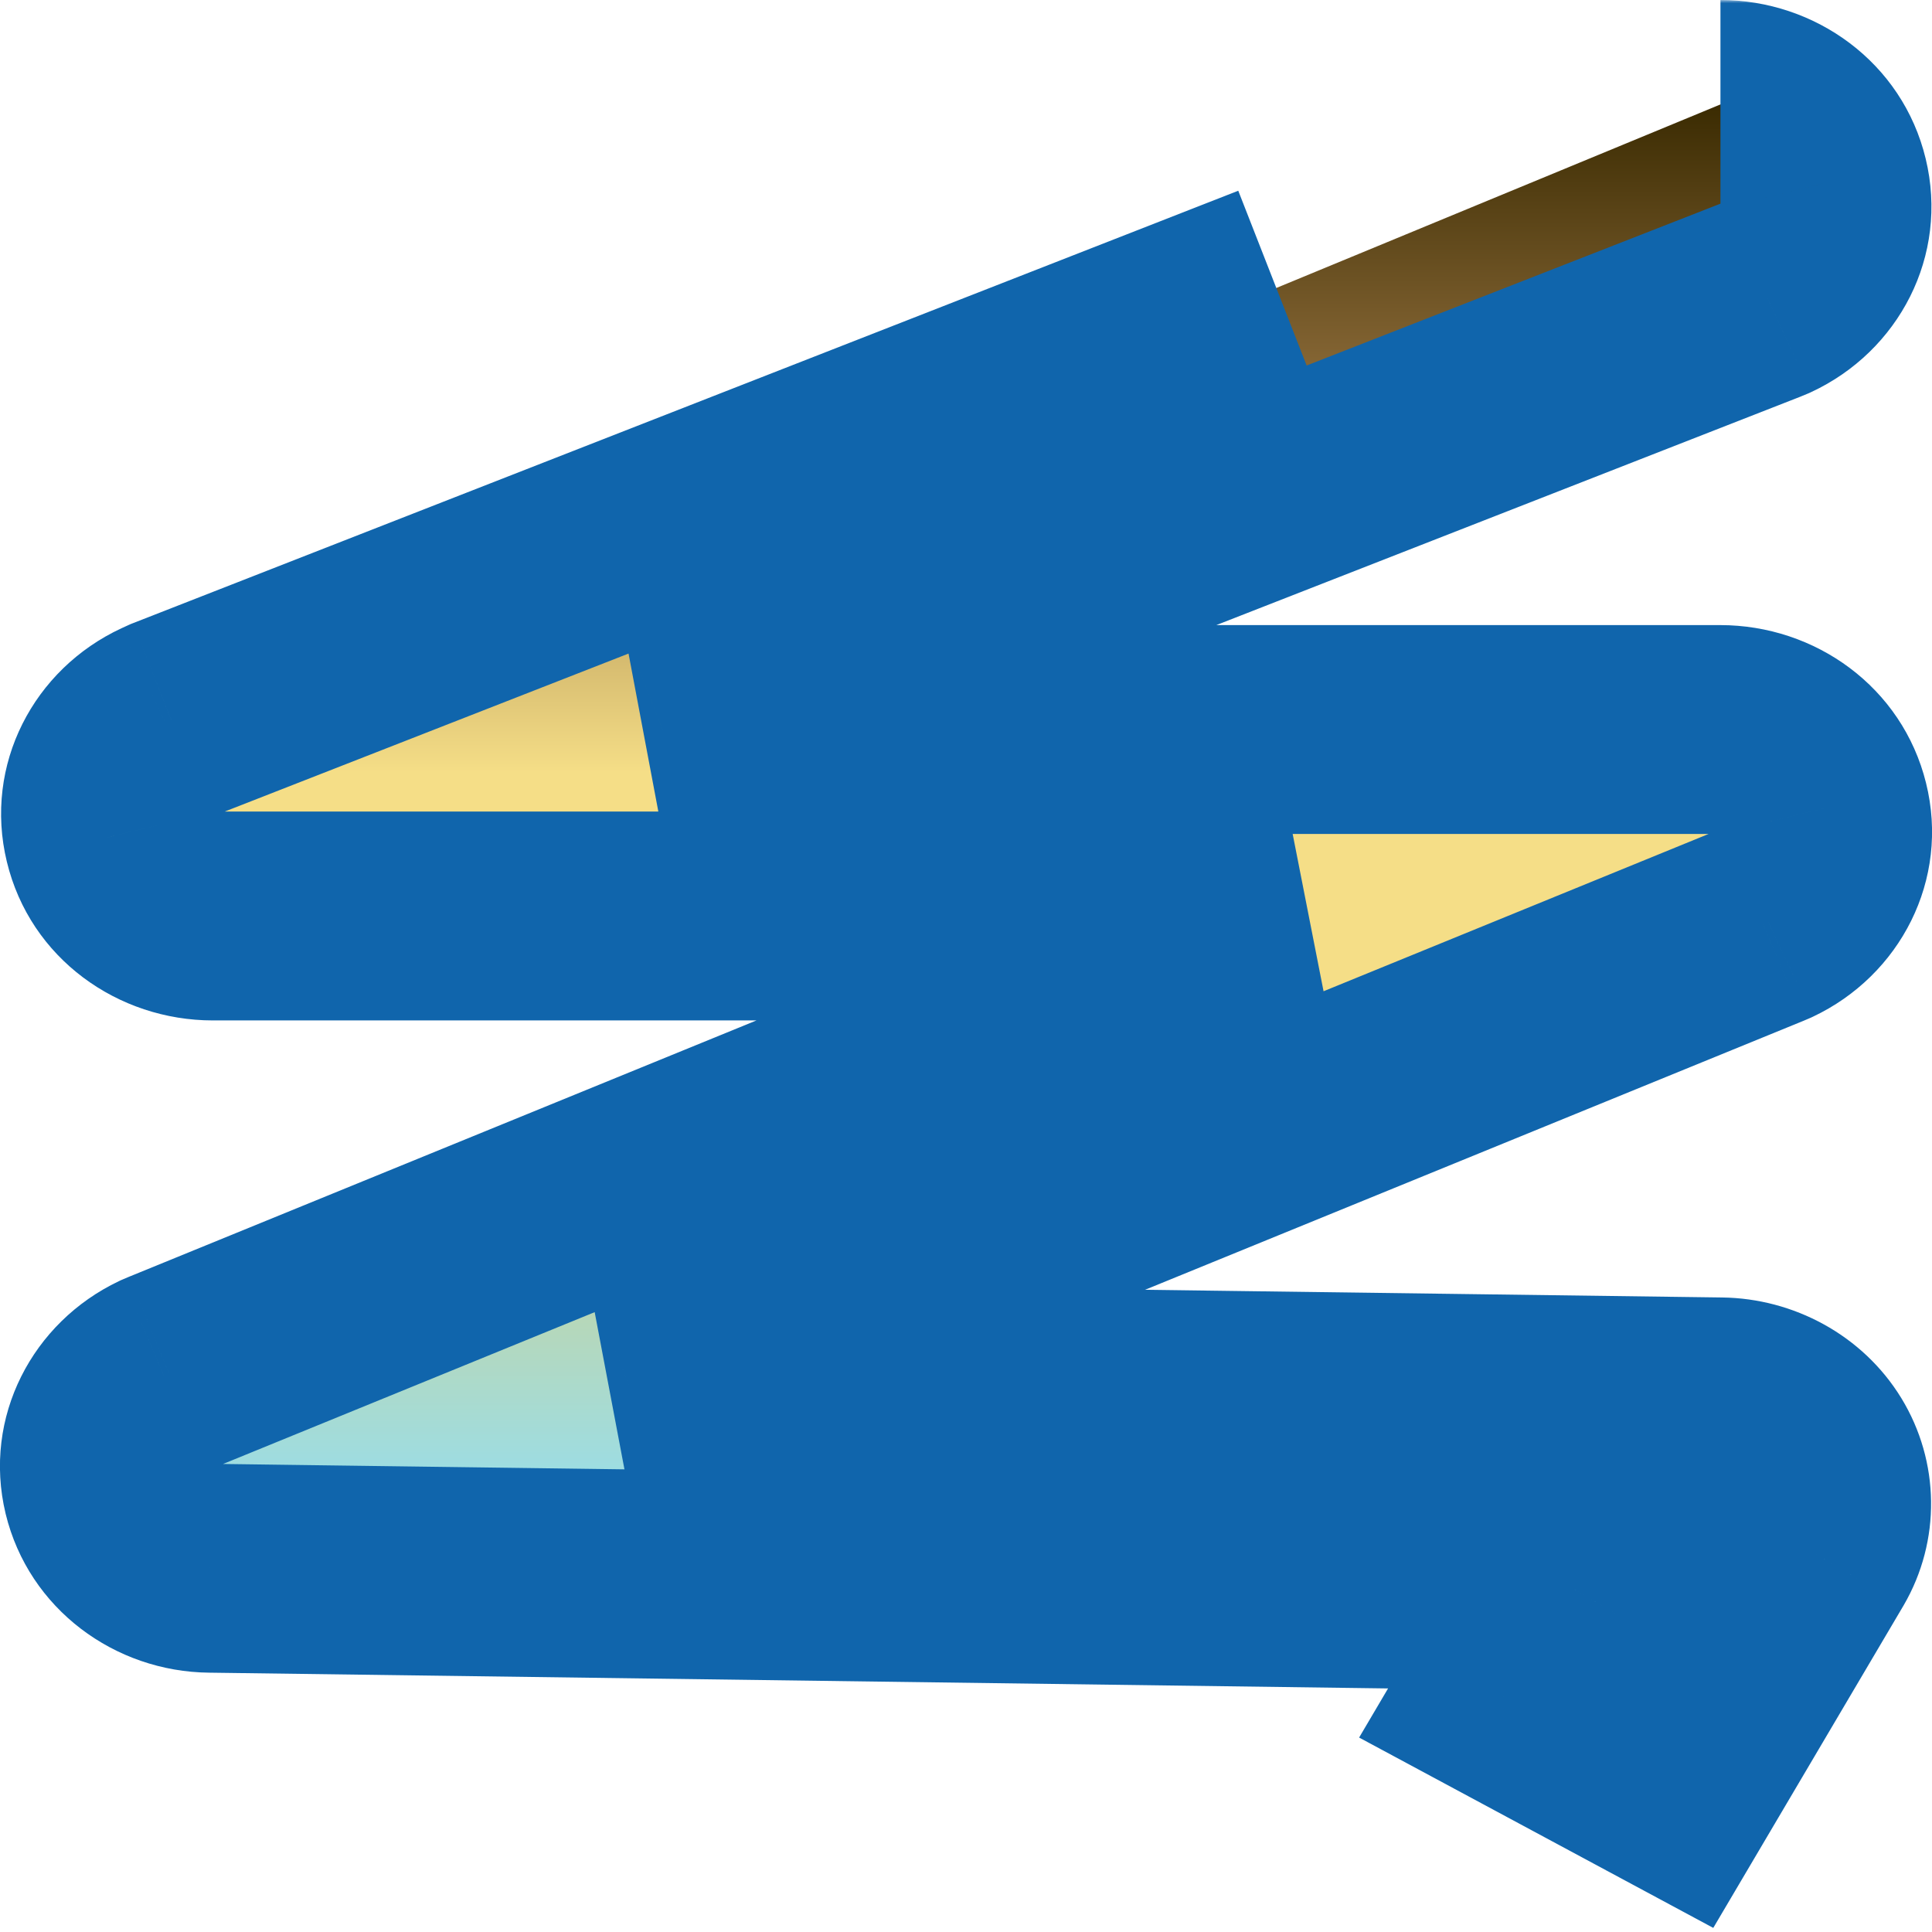 <svg width="296" height="296" viewBox="0 0 296 296" fill="none" xmlns="http://www.w3.org/2000/svg">
<mask id="path-1-outside-1_648_5539" maskUnits="userSpaceOnUse" x="-1" y="0" width="298" height="296" fill="black">
<rect fill="white" x="-1" width="298" height="296"/>
<path d="M195.542 44.122L26.247 110.359L25.35 110.767C18.471 113.962 14.881 121.169 16.601 128.264C18.321 135.397 24.901 140.338 32.603 140.338H197.374L25.873 210.401L25.088 210.735C18.284 213.967 14.732 221.137 16.414 228.158C18.134 235.216 24.64 240.194 32.192 240.269L240.446 243.055L230.463 259.995L256.523 274L277.834 237.891C280.601 233.136 280.526 227.267 277.647 222.549C274.731 217.794 269.347 214.859 263.664 214.784L96.538 212.556L270.132 141.638L270.917 141.304C277.76 138.072 281.311 130.865 279.554 123.806C277.797 116.711 271.254 111.77 263.552 111.77H101.51L269.833 45.942L270.73 45.571C277.61 42.376 281.199 35.169 279.479 28.073C277.76 20.941 271.179 16 263.589 16"/>
</mask>
<path d="M195.542 44.122L26.247 110.359L25.35 110.767C18.471 113.962 14.881 121.169 16.601 128.264C18.321 135.397 24.901 140.338 32.603 140.338H197.374L25.873 210.401L25.088 210.735C18.284 213.967 14.732 221.137 16.414 228.158C18.134 235.216 24.64 240.194 32.192 240.269L240.446 243.055L230.463 259.995L256.523 274L277.834 237.891C280.601 233.136 280.526 227.267 277.647 222.549C274.731 217.794 269.347 214.859 263.664 214.784L96.538 212.556L270.132 141.638L270.917 141.304C277.76 138.072 281.311 130.865 279.554 123.806C277.797 116.711 271.254 111.77 263.552 111.77H101.51L269.833 45.942L270.73 45.571C277.61 42.376 281.199 35.169 279.479 28.073C277.76 20.941 271.179 16 263.589 16" fill="url(#paint0_linear_648_5539)"/>
<path d="M26.247 110.359L20.418 95.458L20.012 95.617L19.616 95.797L26.247 110.359ZM25.35 110.767L18.719 96.206L18.665 96.231L18.611 96.256L25.35 110.767ZM16.601 128.264L32.155 124.514L32.153 124.505L32.151 124.495L16.601 128.264ZM197.374 140.338L203.425 155.149L197.374 124.338V140.338ZM25.873 210.401L19.823 195.589L19.713 195.634L19.605 195.68L25.873 210.401ZM25.088 210.735L18.82 196.014L18.519 196.142L18.224 196.283L25.088 210.735ZM16.414 228.158L0.855 231.887L0.862 231.916L0.869 231.946L16.414 228.158ZM32.192 240.269L32.406 224.27L32.378 224.27L32.349 224.269L32.192 240.269ZM240.446 243.055L254.23 251.178L268.228 227.425L240.66 227.056L240.446 243.055ZM230.463 259.995L216.679 251.872L208.229 266.21L222.889 274.088L230.463 259.995ZM256.523 274L248.949 288.094L262.489 295.371L270.302 282.132L256.523 274ZM277.834 237.891L291.613 246.024L291.639 245.981L291.664 245.938L277.834 237.891ZM277.647 222.549L291.305 214.214L291.296 214.199L291.287 214.184L277.647 222.549ZM263.664 214.784L263.451 230.783L263.455 230.783L263.664 214.784ZM96.538 212.556L90.487 197.744L96.324 228.554L96.538 212.556ZM270.132 141.638L276.183 156.45L276.292 156.405L276.401 156.359L270.132 141.638ZM270.917 141.304L277.186 156.025L277.471 155.903L277.751 155.771L270.917 141.304ZM279.554 123.806L264.023 127.653L264.026 127.662L264.028 127.672L279.554 123.806ZM101.51 111.77L95.683 96.869L101.51 127.77V111.77ZM269.833 45.942L275.661 60.843L275.808 60.786L275.953 60.725L269.833 45.942ZM270.73 45.571L276.851 60.354L277.163 60.224L277.47 60.082L270.73 45.571ZM279.479 28.073L263.925 31.824L263.927 31.833L263.93 31.843L279.479 28.073ZM189.713 29.222L20.418 95.458L32.077 125.259L201.372 59.022L189.713 29.222ZM19.616 95.797L18.719 96.206L31.981 125.328L32.879 124.92L19.616 95.797ZM18.611 96.256C5.167 102.499 -2.556 117.149 1.051 132.033L32.151 124.495C32.17 124.575 32.184 124.702 32.166 124.85C32.15 124.993 32.109 125.113 32.065 125.202C32.021 125.29 31.979 125.336 31.965 125.349C31.949 125.365 31.978 125.33 32.089 125.279L18.611 96.256ZM1.047 132.015C4.634 146.891 18.099 156.338 32.603 156.338V124.338C32.19 124.338 32.007 124.212 31.987 124.197C31.976 124.189 32.006 124.209 32.05 124.274C32.097 124.346 32.136 124.433 32.155 124.514L1.047 132.015ZM32.603 156.338H197.374V124.338H32.603V156.338ZM191.323 125.526L19.823 195.589L31.924 225.213L203.425 155.149L191.323 125.526ZM19.605 195.68L18.82 196.014L31.357 225.456L32.142 225.122L19.605 195.68ZM18.224 196.283C4.971 202.577 -2.687 217.108 0.855 231.887L31.974 224.43C31.997 224.527 32.009 224.663 31.992 224.812C31.975 224.955 31.935 225.069 31.896 225.148C31.809 225.324 31.75 225.284 31.953 225.188L18.224 196.283ZM0.869 231.946C4.427 246.546 17.617 256.126 32.035 256.268L32.349 224.269C32.06 224.267 31.903 224.175 31.852 224.136C31.829 224.118 31.842 224.122 31.872 224.167C31.905 224.217 31.94 224.29 31.959 224.37L0.869 231.946ZM31.978 256.267L240.232 259.053L240.66 227.056L32.406 224.27L31.978 256.267ZM226.661 234.932L216.679 251.872L244.248 268.118L254.23 251.178L226.661 234.932ZM222.889 274.088L248.949 288.094L264.097 259.906L238.037 245.901L222.889 274.088ZM270.302 282.132L291.613 246.024L264.055 229.759L242.744 265.868L270.302 282.132ZM291.664 245.938C297.408 236.065 297.22 223.907 291.305 214.214L263.989 230.883C263.833 230.626 263.794 230.207 264.005 229.845L291.664 245.938ZM291.287 214.184C285.347 204.499 274.747 198.928 263.873 198.786L263.455 230.783C263.624 230.785 263.809 230.835 263.956 230.916C264.1 230.995 264.081 231.032 264.008 230.914L291.287 214.184ZM263.877 198.786L96.751 196.557L96.324 228.554L263.451 230.783L263.877 198.786ZM102.589 227.367L276.183 156.45L264.081 126.826L90.487 197.744L102.589 227.367ZM276.401 156.359L277.186 156.025L264.649 126.583L263.864 126.917L276.401 156.359ZM277.751 155.771C291.097 149.467 298.783 134.814 295.08 119.941L264.028 127.672C264.005 127.578 263.99 127.439 264.008 127.28C264.025 127.128 264.067 127.002 264.112 126.911C264.211 126.711 264.286 126.741 264.084 126.837L277.751 155.771ZM295.085 119.96C291.44 105.243 278.1 95.77 263.552 95.77V127.77C263.959 127.77 264.136 127.893 264.158 127.909C264.171 127.919 264.148 127.905 264.112 127.851C264.072 127.792 264.04 127.719 264.023 127.653L295.085 119.96ZM263.552 95.77H101.51V127.77H263.552V95.77ZM107.338 126.671L275.661 60.843L264.006 31.041L95.683 96.869L107.338 126.671ZM275.953 60.725L276.851 60.354L264.61 30.787L263.713 31.159L275.953 60.725ZM277.47 60.082C290.913 53.839 298.637 39.189 295.029 24.304L263.93 31.843C263.91 31.763 263.897 31.636 263.914 31.488C263.931 31.345 263.971 31.225 264.016 31.136C264.06 31.047 264.102 31.002 264.115 30.989C264.131 30.973 264.103 31.007 263.991 31.059L277.47 60.082ZM295.034 24.323C291.461 9.509 278.049 0 263.589 0V32C263.898 32 264.049 32.097 264.077 32.118C264.09 32.127 264.064 32.111 264.025 32.052C263.982 31.988 263.945 31.904 263.925 31.824L295.034 24.323Z" fill="#1065AC" mask="url(#path-1-outside-1_648_5539)"/>
<defs>
<linearGradient id="paint0_linear_648_5539" x1="147.984" y1="274" x2="147.984" y2="14.626" gradientUnits="userSpaceOnUse">
<stop offset="0.15" stop-color="#93DFF3"/>
<stop offset="0.32" stop-color="#C2D5A6"/>
<stop offset="0.42" stop-color="#F5DE87"/>
<stop offset="0.6" stop-color="#F5DE87"/>
<stop offset="0.815" stop-color="#916F3C"/>
<stop offset="1" stop-color="#382900"/>
<stop offset="1" stop-color="#382900"/>
</linearGradient>
</defs>
</svg>

